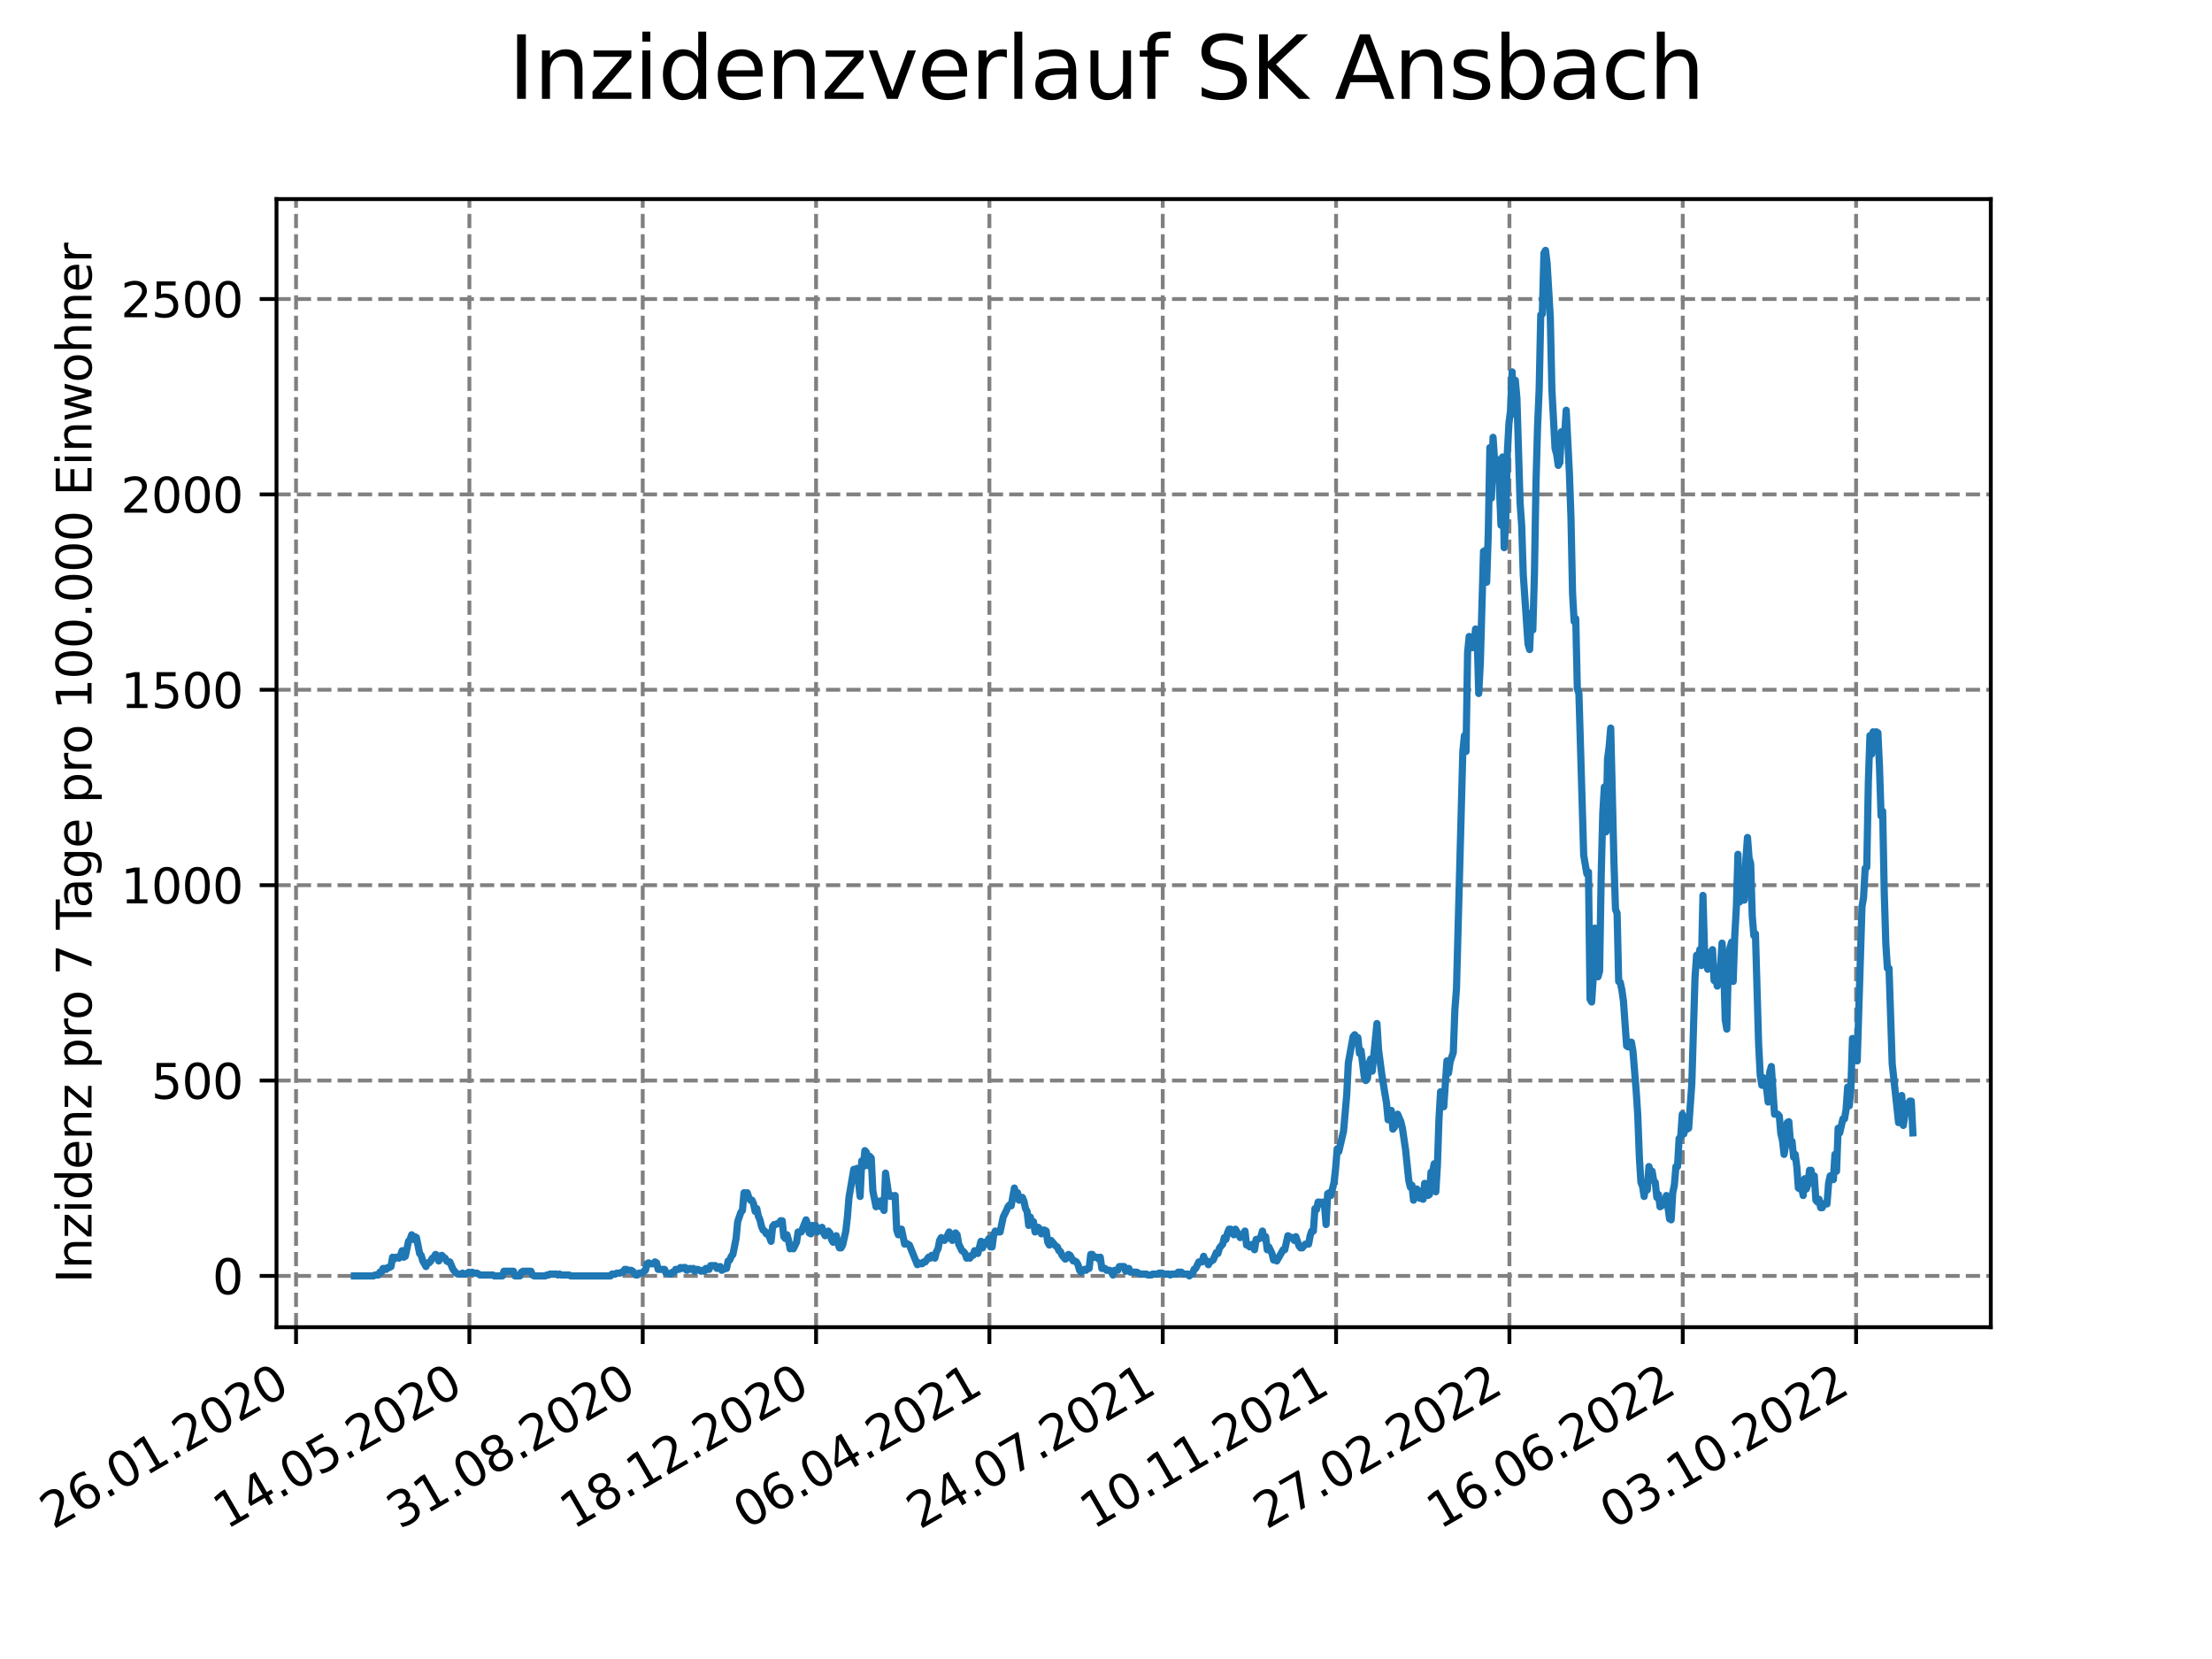 <?xml version="1.0" encoding="utf-8" standalone="no"?>
<!DOCTYPE svg PUBLIC "-//W3C//DTD SVG 1.1//EN"
  "http://www.w3.org/Graphics/SVG/1.1/DTD/svg11.dtd">
<svg xmlns:xlink="http://www.w3.org/1999/xlink" width="460.8pt" height="345.6pt" viewBox="0 0 460.8 345.6" xmlns="http://www.w3.org/2000/svg" version="1.1">
 <defs>
  <style type="text/css">*{stroke-linejoin: round; stroke-linecap: butt}</style>
 </defs>
 <g id="figure_1">
  <g id="patch_1">
   <path d="M 0 345.6 
L 460.8 345.6 
L 460.8 0 
L 0 0 
z
" style="fill: #ffffff"/>
  </g>
  <g id="axes_1">
   <g id="patch_2">
    <path d="M 57.6 276.48 
L 414.72 276.48 
L 414.72 41.472 
L 57.6 41.472 
z
" style="fill: #ffffff"/>
   </g>
   <g id="matplotlib.axis_1">
    <g id="xtick_1">
     <g id="line2d_1">
      <path d="M 61.672 276.48 
L 61.672 41.472 
" clip-path="url(#paa95efdc71)" style="fill: none; stroke-dasharray: 2.96,1.28; stroke-dashoffset: 0; stroke: #808080; stroke-width: 0.8"/>
     </g>
     <g id="line2d_2">
      <defs>
       <path id="mfeef81dd34" d="M 0 0 
L 0 3.5 
" style="stroke: #000000; stroke-width: 0.8"/>
      </defs>
      <g>
       <use xlink:href="#mfeef81dd34" x="61.672" y="276.48" style="stroke: #000000; stroke-width: 0.8"/>
      </g>
     </g>
     <g id="text_1">
      <!-- 26.01.2020 -->
      <g transform="translate(11.047 318.689) rotate(-30) scale(0.1 -0.1)">
       <defs>
        <path id="DejaVuSans-32" d="M 1228 531 
L 3431 531 
L 3431 0 
L 469 0 
L 469 531 
Q 828 903 1448 1529 
Q 2069 2156 2228 2338 
Q 2531 2678 2651 2914 
Q 2772 3150 2772 3378 
Q 2772 3750 2511 3984 
Q 2250 4219 1831 4219 
Q 1534 4219 1204 4116 
Q 875 4013 500 3803 
L 500 4441 
Q 881 4594 1212 4672 
Q 1544 4750 1819 4750 
Q 2544 4750 2975 4387 
Q 3406 4025 3406 3419 
Q 3406 3131 3298 2873 
Q 3191 2616 2906 2266 
Q 2828 2175 2409 1742 
Q 1991 1309 1228 531 
z
" transform="scale(0.016)"/>
        <path id="DejaVuSans-36" d="M 2113 2584 
Q 1688 2584 1439 2293 
Q 1191 2003 1191 1497 
Q 1191 994 1439 701 
Q 1688 409 2113 409 
Q 2538 409 2786 701 
Q 3034 994 3034 1497 
Q 3034 2003 2786 2293 
Q 2538 2584 2113 2584 
z
M 3366 4563 
L 3366 3988 
Q 3128 4100 2886 4159 
Q 2644 4219 2406 4219 
Q 1781 4219 1451 3797 
Q 1122 3375 1075 2522 
Q 1259 2794 1537 2939 
Q 1816 3084 2150 3084 
Q 2853 3084 3261 2657 
Q 3669 2231 3669 1497 
Q 3669 778 3244 343 
Q 2819 -91 2113 -91 
Q 1303 -91 875 529 
Q 447 1150 447 2328 
Q 447 3434 972 4092 
Q 1497 4750 2381 4750 
Q 2619 4750 2861 4703 
Q 3103 4656 3366 4563 
z
" transform="scale(0.016)"/>
        <path id="DejaVuSans-2e" d="M 684 794 
L 1344 794 
L 1344 0 
L 684 0 
L 684 794 
z
" transform="scale(0.016)"/>
        <path id="DejaVuSans-30" d="M 2034 4250 
Q 1547 4250 1301 3770 
Q 1056 3291 1056 2328 
Q 1056 1369 1301 889 
Q 1547 409 2034 409 
Q 2525 409 2770 889 
Q 3016 1369 3016 2328 
Q 3016 3291 2770 3770 
Q 2525 4250 2034 4250 
z
M 2034 4750 
Q 2819 4750 3233 4129 
Q 3647 3509 3647 2328 
Q 3647 1150 3233 529 
Q 2819 -91 2034 -91 
Q 1250 -91 836 529 
Q 422 1150 422 2328 
Q 422 3509 836 4129 
Q 1250 4750 2034 4750 
z
" transform="scale(0.016)"/>
        <path id="DejaVuSans-31" d="M 794 531 
L 1825 531 
L 1825 4091 
L 703 3866 
L 703 4441 
L 1819 4666 
L 2450 4666 
L 2450 531 
L 3481 531 
L 3481 0 
L 794 0 
L 794 531 
z
" transform="scale(0.016)"/>
       </defs>
       <use xlink:href="#DejaVuSans-32"/>
       <use xlink:href="#DejaVuSans-36" x="63.623"/>
       <use xlink:href="#DejaVuSans-2e" x="127.246"/>
       <use xlink:href="#DejaVuSans-30" x="159.033"/>
       <use xlink:href="#DejaVuSans-31" x="222.656"/>
       <use xlink:href="#DejaVuSans-2e" x="286.279"/>
       <use xlink:href="#DejaVuSans-32" x="318.066"/>
       <use xlink:href="#DejaVuSans-30" x="381.689"/>
       <use xlink:href="#DejaVuSans-32" x="445.312"/>
       <use xlink:href="#DejaVuSans-30" x="508.936"/>
      </g>
     </g>
    </g>
    <g id="xtick_2">
     <g id="line2d_3">
      <path d="M 97.782 276.48 
L 97.782 41.472 
" clip-path="url(#paa95efdc71)" style="fill: none; stroke-dasharray: 2.96,1.28; stroke-dashoffset: 0; stroke: #808080; stroke-width: 0.8"/>
     </g>
     <g id="line2d_4">
      <g>
       <use xlink:href="#mfeef81dd34" x="97.782" y="276.48" style="stroke: #000000; stroke-width: 0.8"/>
      </g>
     </g>
     <g id="text_2">
      <!-- 14.05.2020 -->
      <g transform="translate(47.156 318.689) rotate(-30) scale(0.1 -0.1)">
       <defs>
        <path id="DejaVuSans-34" d="M 2419 4116 
L 825 1625 
L 2419 1625 
L 2419 4116 
z
M 2253 4666 
L 3047 4666 
L 3047 1625 
L 3713 1625 
L 3713 1100 
L 3047 1100 
L 3047 0 
L 2419 0 
L 2419 1100 
L 313 1100 
L 313 1709 
L 2253 4666 
z
" transform="scale(0.016)"/>
        <path id="DejaVuSans-35" d="M 691 4666 
L 3169 4666 
L 3169 4134 
L 1269 4134 
L 1269 2991 
Q 1406 3038 1543 3061 
Q 1681 3084 1819 3084 
Q 2600 3084 3056 2656 
Q 3513 2228 3513 1497 
Q 3513 744 3044 326 
Q 2575 -91 1722 -91 
Q 1428 -91 1123 -41 
Q 819 9 494 109 
L 494 744 
Q 775 591 1075 516 
Q 1375 441 1709 441 
Q 2250 441 2565 725 
Q 2881 1009 2881 1497 
Q 2881 1984 2565 2268 
Q 2250 2553 1709 2553 
Q 1456 2553 1204 2497 
Q 953 2441 691 2322 
L 691 4666 
z
" transform="scale(0.016)"/>
       </defs>
       <use xlink:href="#DejaVuSans-31"/>
       <use xlink:href="#DejaVuSans-34" x="63.623"/>
       <use xlink:href="#DejaVuSans-2e" x="127.246"/>
       <use xlink:href="#DejaVuSans-30" x="159.033"/>
       <use xlink:href="#DejaVuSans-35" x="222.656"/>
       <use xlink:href="#DejaVuSans-2e" x="286.279"/>
       <use xlink:href="#DejaVuSans-32" x="318.066"/>
       <use xlink:href="#DejaVuSans-30" x="381.689"/>
       <use xlink:href="#DejaVuSans-32" x="445.312"/>
       <use xlink:href="#DejaVuSans-30" x="508.936"/>
      </g>
     </g>
    </g>
    <g id="xtick_3">
     <g id="line2d_5">
      <path d="M 133.891 276.48 
L 133.891 41.472 
" clip-path="url(#paa95efdc71)" style="fill: none; stroke-dasharray: 2.96,1.28; stroke-dashoffset: 0; stroke: #808080; stroke-width: 0.8"/>
     </g>
     <g id="line2d_6">
      <g>
       <use xlink:href="#mfeef81dd34" x="133.891" y="276.48" style="stroke: #000000; stroke-width: 0.8"/>
      </g>
     </g>
     <g id="text_3">
      <!-- 31.08.2020 -->
      <g transform="translate(83.266 318.689) rotate(-30) scale(0.1 -0.1)">
       <defs>
        <path id="DejaVuSans-33" d="M 2597 2516 
Q 3050 2419 3304 2112 
Q 3559 1806 3559 1356 
Q 3559 666 3084 287 
Q 2609 -91 1734 -91 
Q 1441 -91 1130 -33 
Q 819 25 488 141 
L 488 750 
Q 750 597 1062 519 
Q 1375 441 1716 441 
Q 2309 441 2620 675 
Q 2931 909 2931 1356 
Q 2931 1769 2642 2001 
Q 2353 2234 1838 2234 
L 1294 2234 
L 1294 2753 
L 1863 2753 
Q 2328 2753 2575 2939 
Q 2822 3125 2822 3475 
Q 2822 3834 2567 4026 
Q 2313 4219 1838 4219 
Q 1578 4219 1281 4162 
Q 984 4106 628 3988 
L 628 4550 
Q 988 4650 1302 4700 
Q 1616 4750 1894 4750 
Q 2613 4750 3031 4423 
Q 3450 4097 3450 3541 
Q 3450 3153 3228 2886 
Q 3006 2619 2597 2516 
z
" transform="scale(0.016)"/>
        <path id="DejaVuSans-38" d="M 2034 2216 
Q 1584 2216 1326 1975 
Q 1069 1734 1069 1313 
Q 1069 891 1326 650 
Q 1584 409 2034 409 
Q 2484 409 2743 651 
Q 3003 894 3003 1313 
Q 3003 1734 2745 1975 
Q 2488 2216 2034 2216 
z
M 1403 2484 
Q 997 2584 770 2862 
Q 544 3141 544 3541 
Q 544 4100 942 4425 
Q 1341 4750 2034 4750 
Q 2731 4750 3128 4425 
Q 3525 4100 3525 3541 
Q 3525 3141 3298 2862 
Q 3072 2584 2669 2484 
Q 3125 2378 3379 2068 
Q 3634 1759 3634 1313 
Q 3634 634 3220 271 
Q 2806 -91 2034 -91 
Q 1263 -91 848 271 
Q 434 634 434 1313 
Q 434 1759 690 2068 
Q 947 2378 1403 2484 
z
M 1172 3481 
Q 1172 3119 1398 2916 
Q 1625 2713 2034 2713 
Q 2441 2713 2670 2916 
Q 2900 3119 2900 3481 
Q 2900 3844 2670 4047 
Q 2441 4250 2034 4250 
Q 1625 4250 1398 4047 
Q 1172 3844 1172 3481 
z
" transform="scale(0.016)"/>
       </defs>
       <use xlink:href="#DejaVuSans-33"/>
       <use xlink:href="#DejaVuSans-31" x="63.623"/>
       <use xlink:href="#DejaVuSans-2e" x="127.246"/>
       <use xlink:href="#DejaVuSans-30" x="159.033"/>
       <use xlink:href="#DejaVuSans-38" x="222.656"/>
       <use xlink:href="#DejaVuSans-2e" x="286.279"/>
       <use xlink:href="#DejaVuSans-32" x="318.066"/>
       <use xlink:href="#DejaVuSans-30" x="381.689"/>
       <use xlink:href="#DejaVuSans-32" x="445.312"/>
       <use xlink:href="#DejaVuSans-30" x="508.936"/>
      </g>
     </g>
    </g>
    <g id="xtick_4">
     <g id="line2d_7">
      <path d="M 170.001 276.48 
L 170.001 41.472 
" clip-path="url(#paa95efdc71)" style="fill: none; stroke-dasharray: 2.96,1.28; stroke-dashoffset: 0; stroke: #808080; stroke-width: 0.8"/>
     </g>
     <g id="line2d_8">
      <g>
       <use xlink:href="#mfeef81dd34" x="170.001" y="276.48" style="stroke: #000000; stroke-width: 0.8"/>
      </g>
     </g>
     <g id="text_4">
      <!-- 18.12.2020 -->
      <g transform="translate(119.375 318.689) rotate(-30) scale(0.1 -0.1)">
       <use xlink:href="#DejaVuSans-31"/>
       <use xlink:href="#DejaVuSans-38" x="63.623"/>
       <use xlink:href="#DejaVuSans-2e" x="127.246"/>
       <use xlink:href="#DejaVuSans-31" x="159.033"/>
       <use xlink:href="#DejaVuSans-32" x="222.656"/>
       <use xlink:href="#DejaVuSans-2e" x="286.279"/>
       <use xlink:href="#DejaVuSans-32" x="318.066"/>
       <use xlink:href="#DejaVuSans-30" x="381.689"/>
       <use xlink:href="#DejaVuSans-32" x="445.312"/>
       <use xlink:href="#DejaVuSans-30" x="508.936"/>
      </g>
     </g>
    </g>
    <g id="xtick_5">
     <g id="line2d_9">
      <path d="M 206.11 276.48 
L 206.11 41.472 
" clip-path="url(#paa95efdc71)" style="fill: none; stroke-dasharray: 2.96,1.28; stroke-dashoffset: 0; stroke: #808080; stroke-width: 0.8"/>
     </g>
     <g id="line2d_10">
      <g>
       <use xlink:href="#mfeef81dd34" x="206.11" y="276.48" style="stroke: #000000; stroke-width: 0.8"/>
      </g>
     </g>
     <g id="text_5">
      <!-- 06.04.2021 -->
      <g transform="translate(155.485 318.689) rotate(-30) scale(0.1 -0.1)">
       <use xlink:href="#DejaVuSans-30"/>
       <use xlink:href="#DejaVuSans-36" x="63.623"/>
       <use xlink:href="#DejaVuSans-2e" x="127.246"/>
       <use xlink:href="#DejaVuSans-30" x="159.033"/>
       <use xlink:href="#DejaVuSans-34" x="222.656"/>
       <use xlink:href="#DejaVuSans-2e" x="286.279"/>
       <use xlink:href="#DejaVuSans-32" x="318.066"/>
       <use xlink:href="#DejaVuSans-30" x="381.689"/>
       <use xlink:href="#DejaVuSans-32" x="445.312"/>
       <use xlink:href="#DejaVuSans-31" x="508.936"/>
      </g>
     </g>
    </g>
    <g id="xtick_6">
     <g id="line2d_11">
      <path d="M 242.22 276.48 
L 242.22 41.472 
" clip-path="url(#paa95efdc71)" style="fill: none; stroke-dasharray: 2.96,1.28; stroke-dashoffset: 0; stroke: #808080; stroke-width: 0.8"/>
     </g>
     <g id="line2d_12">
      <g>
       <use xlink:href="#mfeef81dd34" x="242.22" y="276.48" style="stroke: #000000; stroke-width: 0.8"/>
      </g>
     </g>
     <g id="text_6">
      <!-- 24.07.2021 -->
      <g transform="translate(191.594 318.689) rotate(-30) scale(0.1 -0.1)">
       <defs>
        <path id="DejaVuSans-37" d="M 525 4666 
L 3525 4666 
L 3525 4397 
L 1831 0 
L 1172 0 
L 2766 4134 
L 525 4134 
L 525 4666 
z
" transform="scale(0.016)"/>
       </defs>
       <use xlink:href="#DejaVuSans-32"/>
       <use xlink:href="#DejaVuSans-34" x="63.623"/>
       <use xlink:href="#DejaVuSans-2e" x="127.246"/>
       <use xlink:href="#DejaVuSans-30" x="159.033"/>
       <use xlink:href="#DejaVuSans-37" x="222.656"/>
       <use xlink:href="#DejaVuSans-2e" x="286.279"/>
       <use xlink:href="#DejaVuSans-32" x="318.066"/>
       <use xlink:href="#DejaVuSans-30" x="381.689"/>
       <use xlink:href="#DejaVuSans-32" x="445.312"/>
       <use xlink:href="#DejaVuSans-31" x="508.936"/>
      </g>
     </g>
    </g>
    <g id="xtick_7">
     <g id="line2d_13">
      <path d="M 278.329 276.48 
L 278.329 41.472 
" clip-path="url(#paa95efdc71)" style="fill: none; stroke-dasharray: 2.96,1.28; stroke-dashoffset: 0; stroke: #808080; stroke-width: 0.8"/>
     </g>
     <g id="line2d_14">
      <g>
       <use xlink:href="#mfeef81dd34" x="278.329" y="276.48" style="stroke: #000000; stroke-width: 0.8"/>
      </g>
     </g>
     <g id="text_7">
      <!-- 10.11.2021 -->
      <g transform="translate(227.704 318.689) rotate(-30) scale(0.1 -0.1)">
       <use xlink:href="#DejaVuSans-31"/>
       <use xlink:href="#DejaVuSans-30" x="63.623"/>
       <use xlink:href="#DejaVuSans-2e" x="127.246"/>
       <use xlink:href="#DejaVuSans-31" x="159.033"/>
       <use xlink:href="#DejaVuSans-31" x="222.656"/>
       <use xlink:href="#DejaVuSans-2e" x="286.279"/>
       <use xlink:href="#DejaVuSans-32" x="318.066"/>
       <use xlink:href="#DejaVuSans-30" x="381.689"/>
       <use xlink:href="#DejaVuSans-32" x="445.312"/>
       <use xlink:href="#DejaVuSans-31" x="508.936"/>
      </g>
     </g>
    </g>
    <g id="xtick_8">
     <g id="line2d_15">
      <path d="M 314.439 276.48 
L 314.439 41.472 
" clip-path="url(#paa95efdc71)" style="fill: none; stroke-dasharray: 2.96,1.28; stroke-dashoffset: 0; stroke: #808080; stroke-width: 0.8"/>
     </g>
     <g id="line2d_16">
      <g>
       <use xlink:href="#mfeef81dd34" x="314.439" y="276.48" style="stroke: #000000; stroke-width: 0.8"/>
      </g>
     </g>
     <g id="text_8">
      <!-- 27.02.2022 -->
      <g transform="translate(263.814 318.689) rotate(-30) scale(0.1 -0.1)">
       <use xlink:href="#DejaVuSans-32"/>
       <use xlink:href="#DejaVuSans-37" x="63.623"/>
       <use xlink:href="#DejaVuSans-2e" x="127.246"/>
       <use xlink:href="#DejaVuSans-30" x="159.033"/>
       <use xlink:href="#DejaVuSans-32" x="222.656"/>
       <use xlink:href="#DejaVuSans-2e" x="286.279"/>
       <use xlink:href="#DejaVuSans-32" x="318.066"/>
       <use xlink:href="#DejaVuSans-30" x="381.689"/>
       <use xlink:href="#DejaVuSans-32" x="445.312"/>
       <use xlink:href="#DejaVuSans-32" x="508.936"/>
      </g>
     </g>
    </g>
    <g id="xtick_9">
     <g id="line2d_17">
      <path d="M 350.548 276.48 
L 350.548 41.472 
" clip-path="url(#paa95efdc71)" style="fill: none; stroke-dasharray: 2.96,1.28; stroke-dashoffset: 0; stroke: #808080; stroke-width: 0.8"/>
     </g>
     <g id="line2d_18">
      <g>
       <use xlink:href="#mfeef81dd34" x="350.548" y="276.48" style="stroke: #000000; stroke-width: 0.8"/>
      </g>
     </g>
     <g id="text_9">
      <!-- 16.06.2022 -->
      <g transform="translate(299.923 318.689) rotate(-30) scale(0.1 -0.1)">
       <use xlink:href="#DejaVuSans-31"/>
       <use xlink:href="#DejaVuSans-36" x="63.623"/>
       <use xlink:href="#DejaVuSans-2e" x="127.246"/>
       <use xlink:href="#DejaVuSans-30" x="159.033"/>
       <use xlink:href="#DejaVuSans-36" x="222.656"/>
       <use xlink:href="#DejaVuSans-2e" x="286.279"/>
       <use xlink:href="#DejaVuSans-32" x="318.066"/>
       <use xlink:href="#DejaVuSans-30" x="381.689"/>
       <use xlink:href="#DejaVuSans-32" x="445.312"/>
       <use xlink:href="#DejaVuSans-32" x="508.936"/>
      </g>
     </g>
    </g>
    <g id="xtick_10">
     <g id="line2d_19">
      <path d="M 386.658 276.48 
L 386.658 41.472 
" clip-path="url(#paa95efdc71)" style="fill: none; stroke-dasharray: 2.96,1.28; stroke-dashoffset: 0; stroke: #808080; stroke-width: 0.8"/>
     </g>
     <g id="line2d_20">
      <g>
       <use xlink:href="#mfeef81dd34" x="386.658" y="276.48" style="stroke: #000000; stroke-width: 0.8"/>
      </g>
     </g>
     <g id="text_10">
      <!-- 03.10.2022 -->
      <g transform="translate(336.033 318.689) rotate(-30) scale(0.1 -0.1)">
       <use xlink:href="#DejaVuSans-30"/>
       <use xlink:href="#DejaVuSans-33" x="63.623"/>
       <use xlink:href="#DejaVuSans-2e" x="127.246"/>
       <use xlink:href="#DejaVuSans-31" x="159.033"/>
       <use xlink:href="#DejaVuSans-30" x="222.656"/>
       <use xlink:href="#DejaVuSans-2e" x="286.279"/>
       <use xlink:href="#DejaVuSans-32" x="318.066"/>
       <use xlink:href="#DejaVuSans-30" x="381.689"/>
       <use xlink:href="#DejaVuSans-32" x="445.312"/>
       <use xlink:href="#DejaVuSans-32" x="508.936"/>
      </g>
     </g>
    </g>
   </g>
   <g id="matplotlib.axis_2">
    <g id="ytick_1">
     <g id="line2d_21">
      <path d="M 57.6 265.798 
L 414.72 265.798 
" clip-path="url(#paa95efdc71)" style="fill: none; stroke-dasharray: 2.96,1.28; stroke-dashoffset: 0; stroke: #808080; stroke-width: 0.8"/>
     </g>
     <g id="line2d_22">
      <defs>
       <path id="mce1e5df1c2" d="M 0 0 
L -3.5 0 
" style="stroke: #000000; stroke-width: 0.8"/>
      </defs>
      <g>
       <use xlink:href="#mce1e5df1c2" x="57.6" y="265.798" style="stroke: #000000; stroke-width: 0.8"/>
      </g>
     </g>
     <g id="text_11">
      <!-- 0 -->
      <g transform="translate(44.237 269.597) scale(0.1 -0.1)">
       <use xlink:href="#DejaVuSans-30"/>
      </g>
     </g>
    </g>
    <g id="ytick_2">
     <g id="line2d_23">
      <path d="M 57.6 225.096 
L 414.72 225.096 
" clip-path="url(#paa95efdc71)" style="fill: none; stroke-dasharray: 2.96,1.28; stroke-dashoffset: 0; stroke: #808080; stroke-width: 0.8"/>
     </g>
     <g id="line2d_24">
      <g>
       <use xlink:href="#mce1e5df1c2" x="57.6" y="225.096" style="stroke: #000000; stroke-width: 0.8"/>
      </g>
     </g>
     <g id="text_12">
      <!-- 500 -->
      <g transform="translate(31.512 228.896) scale(0.1 -0.1)">
       <use xlink:href="#DejaVuSans-35"/>
       <use xlink:href="#DejaVuSans-30" x="63.623"/>
       <use xlink:href="#DejaVuSans-30" x="127.246"/>
      </g>
     </g>
    </g>
    <g id="ytick_3">
     <g id="line2d_25">
      <path d="M 57.6 184.395 
L 414.72 184.395 
" clip-path="url(#paa95efdc71)" style="fill: none; stroke-dasharray: 2.96,1.28; stroke-dashoffset: 0; stroke: #808080; stroke-width: 0.8"/>
     </g>
     <g id="line2d_26">
      <g>
       <use xlink:href="#mce1e5df1c2" x="57.6" y="184.395" style="stroke: #000000; stroke-width: 0.8"/>
      </g>
     </g>
     <g id="text_13">
      <!-- 1000 -->
      <g transform="translate(25.15 188.194) scale(0.1 -0.1)">
       <use xlink:href="#DejaVuSans-31"/>
       <use xlink:href="#DejaVuSans-30" x="63.623"/>
       <use xlink:href="#DejaVuSans-30" x="127.246"/>
       <use xlink:href="#DejaVuSans-30" x="190.869"/>
      </g>
     </g>
    </g>
    <g id="ytick_4">
     <g id="line2d_27">
      <path d="M 57.6 143.694 
L 414.72 143.694 
" clip-path="url(#paa95efdc71)" style="fill: none; stroke-dasharray: 2.96,1.28; stroke-dashoffset: 0; stroke: #808080; stroke-width: 0.8"/>
     </g>
     <g id="line2d_28">
      <g>
       <use xlink:href="#mce1e5df1c2" x="57.6" y="143.694" style="stroke: #000000; stroke-width: 0.8"/>
      </g>
     </g>
     <g id="text_14">
      <!-- 1500 -->
      <g transform="translate(25.15 147.493) scale(0.1 -0.1)">
       <use xlink:href="#DejaVuSans-31"/>
       <use xlink:href="#DejaVuSans-35" x="63.623"/>
       <use xlink:href="#DejaVuSans-30" x="127.246"/>
       <use xlink:href="#DejaVuSans-30" x="190.869"/>
      </g>
     </g>
    </g>
    <g id="ytick_5">
     <g id="line2d_29">
      <path d="M 57.6 102.992 
L 414.72 102.992 
" clip-path="url(#paa95efdc71)" style="fill: none; stroke-dasharray: 2.96,1.28; stroke-dashoffset: 0; stroke: #808080; stroke-width: 0.8"/>
     </g>
     <g id="line2d_30">
      <g>
       <use xlink:href="#mce1e5df1c2" x="57.6" y="102.992" style="stroke: #000000; stroke-width: 0.8"/>
      </g>
     </g>
     <g id="text_15">
      <!-- 2000 -->
      <g transform="translate(25.15 106.792) scale(0.1 -0.1)">
       <use xlink:href="#DejaVuSans-32"/>
       <use xlink:href="#DejaVuSans-30" x="63.623"/>
       <use xlink:href="#DejaVuSans-30" x="127.246"/>
       <use xlink:href="#DejaVuSans-30" x="190.869"/>
      </g>
     </g>
    </g>
    <g id="ytick_6">
     <g id="line2d_31">
      <path d="M 57.6 62.291 
L 414.72 62.291 
" clip-path="url(#paa95efdc71)" style="fill: none; stroke-dasharray: 2.96,1.28; stroke-dashoffset: 0; stroke: #808080; stroke-width: 0.8"/>
     </g>
     <g id="line2d_32">
      <g>
       <use xlink:href="#mce1e5df1c2" x="57.6" y="62.291" style="stroke: #000000; stroke-width: 0.8"/>
      </g>
     </g>
     <g id="text_16">
      <!-- 2500 -->
      <g transform="translate(25.15 66.09) scale(0.1 -0.1)">
       <use xlink:href="#DejaVuSans-32"/>
       <use xlink:href="#DejaVuSans-35" x="63.623"/>
       <use xlink:href="#DejaVuSans-30" x="127.246"/>
       <use xlink:href="#DejaVuSans-30" x="190.869"/>
      </g>
     </g>
    </g>
    <g id="text_17">
     <!-- Inzidenz pro 7 Tage pro 100.000 Einwohner -->
     <g transform="translate(19.07 267.301) rotate(-90) scale(0.1 -0.1)">
      <defs>
       <path id="DejaVuSans-49" d="M 628 4666 
L 1259 4666 
L 1259 0 
L 628 0 
L 628 4666 
z
" transform="scale(0.016)"/>
       <path id="DejaVuSans-6e" d="M 3513 2113 
L 3513 0 
L 2938 0 
L 2938 2094 
Q 2938 2591 2744 2837 
Q 2550 3084 2163 3084 
Q 1697 3084 1428 2787 
Q 1159 2491 1159 1978 
L 1159 0 
L 581 0 
L 581 3500 
L 1159 3500 
L 1159 2956 
Q 1366 3272 1645 3428 
Q 1925 3584 2291 3584 
Q 2894 3584 3203 3211 
Q 3513 2838 3513 2113 
z
" transform="scale(0.016)"/>
       <path id="DejaVuSans-7a" d="M 353 3500 
L 3084 3500 
L 3084 2975 
L 922 459 
L 3084 459 
L 3084 0 
L 275 0 
L 275 525 
L 2438 3041 
L 353 3041 
L 353 3500 
z
" transform="scale(0.016)"/>
       <path id="DejaVuSans-69" d="M 603 3500 
L 1178 3500 
L 1178 0 
L 603 0 
L 603 3500 
z
M 603 4863 
L 1178 4863 
L 1178 4134 
L 603 4134 
L 603 4863 
z
" transform="scale(0.016)"/>
       <path id="DejaVuSans-64" d="M 2906 2969 
L 2906 4863 
L 3481 4863 
L 3481 0 
L 2906 0 
L 2906 525 
Q 2725 213 2448 61 
Q 2172 -91 1784 -91 
Q 1150 -91 751 415 
Q 353 922 353 1747 
Q 353 2572 751 3078 
Q 1150 3584 1784 3584 
Q 2172 3584 2448 3432 
Q 2725 3281 2906 2969 
z
M 947 1747 
Q 947 1113 1208 752 
Q 1469 391 1925 391 
Q 2381 391 2643 752 
Q 2906 1113 2906 1747 
Q 2906 2381 2643 2742 
Q 2381 3103 1925 3103 
Q 1469 3103 1208 2742 
Q 947 2381 947 1747 
z
" transform="scale(0.016)"/>
       <path id="DejaVuSans-65" d="M 3597 1894 
L 3597 1613 
L 953 1613 
Q 991 1019 1311 708 
Q 1631 397 2203 397 
Q 2534 397 2845 478 
Q 3156 559 3463 722 
L 3463 178 
Q 3153 47 2828 -22 
Q 2503 -91 2169 -91 
Q 1331 -91 842 396 
Q 353 884 353 1716 
Q 353 2575 817 3079 
Q 1281 3584 2069 3584 
Q 2775 3584 3186 3129 
Q 3597 2675 3597 1894 
z
M 3022 2063 
Q 3016 2534 2758 2815 
Q 2500 3097 2075 3097 
Q 1594 3097 1305 2825 
Q 1016 2553 972 2059 
L 3022 2063 
z
" transform="scale(0.016)"/>
       <path id="DejaVuSans-20" transform="scale(0.016)"/>
       <path id="DejaVuSans-70" d="M 1159 525 
L 1159 -1331 
L 581 -1331 
L 581 3500 
L 1159 3500 
L 1159 2969 
Q 1341 3281 1617 3432 
Q 1894 3584 2278 3584 
Q 2916 3584 3314 3078 
Q 3713 2572 3713 1747 
Q 3713 922 3314 415 
Q 2916 -91 2278 -91 
Q 1894 -91 1617 61 
Q 1341 213 1159 525 
z
M 3116 1747 
Q 3116 2381 2855 2742 
Q 2594 3103 2138 3103 
Q 1681 3103 1420 2742 
Q 1159 2381 1159 1747 
Q 1159 1113 1420 752 
Q 1681 391 2138 391 
Q 2594 391 2855 752 
Q 3116 1113 3116 1747 
z
" transform="scale(0.016)"/>
       <path id="DejaVuSans-72" d="M 2631 2963 
Q 2534 3019 2420 3045 
Q 2306 3072 2169 3072 
Q 1681 3072 1420 2755 
Q 1159 2438 1159 1844 
L 1159 0 
L 581 0 
L 581 3500 
L 1159 3500 
L 1159 2956 
Q 1341 3275 1631 3429 
Q 1922 3584 2338 3584 
Q 2397 3584 2469 3576 
Q 2541 3569 2628 3553 
L 2631 2963 
z
" transform="scale(0.016)"/>
       <path id="DejaVuSans-6f" d="M 1959 3097 
Q 1497 3097 1228 2736 
Q 959 2375 959 1747 
Q 959 1119 1226 758 
Q 1494 397 1959 397 
Q 2419 397 2687 759 
Q 2956 1122 2956 1747 
Q 2956 2369 2687 2733 
Q 2419 3097 1959 3097 
z
M 1959 3584 
Q 2709 3584 3137 3096 
Q 3566 2609 3566 1747 
Q 3566 888 3137 398 
Q 2709 -91 1959 -91 
Q 1206 -91 779 398 
Q 353 888 353 1747 
Q 353 2609 779 3096 
Q 1206 3584 1959 3584 
z
" transform="scale(0.016)"/>
       <path id="DejaVuSans-54" d="M -19 4666 
L 3928 4666 
L 3928 4134 
L 2272 4134 
L 2272 0 
L 1638 0 
L 1638 4134 
L -19 4134 
L -19 4666 
z
" transform="scale(0.016)"/>
       <path id="DejaVuSans-61" d="M 2194 1759 
Q 1497 1759 1228 1600 
Q 959 1441 959 1056 
Q 959 750 1161 570 
Q 1363 391 1709 391 
Q 2188 391 2477 730 
Q 2766 1069 2766 1631 
L 2766 1759 
L 2194 1759 
z
M 3341 1997 
L 3341 0 
L 2766 0 
L 2766 531 
Q 2569 213 2275 61 
Q 1981 -91 1556 -91 
Q 1019 -91 701 211 
Q 384 513 384 1019 
Q 384 1609 779 1909 
Q 1175 2209 1959 2209 
L 2766 2209 
L 2766 2266 
Q 2766 2663 2505 2880 
Q 2244 3097 1772 3097 
Q 1472 3097 1187 3025 
Q 903 2953 641 2809 
L 641 3341 
Q 956 3463 1253 3523 
Q 1550 3584 1831 3584 
Q 2591 3584 2966 3190 
Q 3341 2797 3341 1997 
z
" transform="scale(0.016)"/>
       <path id="DejaVuSans-67" d="M 2906 1791 
Q 2906 2416 2648 2759 
Q 2391 3103 1925 3103 
Q 1463 3103 1205 2759 
Q 947 2416 947 1791 
Q 947 1169 1205 825 
Q 1463 481 1925 481 
Q 2391 481 2648 825 
Q 2906 1169 2906 1791 
z
M 3481 434 
Q 3481 -459 3084 -895 
Q 2688 -1331 1869 -1331 
Q 1566 -1331 1297 -1286 
Q 1028 -1241 775 -1147 
L 775 -588 
Q 1028 -725 1275 -790 
Q 1522 -856 1778 -856 
Q 2344 -856 2625 -561 
Q 2906 -266 2906 331 
L 2906 616 
Q 2728 306 2450 153 
Q 2172 0 1784 0 
Q 1141 0 747 490 
Q 353 981 353 1791 
Q 353 2603 747 3093 
Q 1141 3584 1784 3584 
Q 2172 3584 2450 3431 
Q 2728 3278 2906 2969 
L 2906 3500 
L 3481 3500 
L 3481 434 
z
" transform="scale(0.016)"/>
       <path id="DejaVuSans-45" d="M 628 4666 
L 3578 4666 
L 3578 4134 
L 1259 4134 
L 1259 2753 
L 3481 2753 
L 3481 2222 
L 1259 2222 
L 1259 531 
L 3634 531 
L 3634 0 
L 628 0 
L 628 4666 
z
" transform="scale(0.016)"/>
       <path id="DejaVuSans-77" d="M 269 3500 
L 844 3500 
L 1563 769 
L 2278 3500 
L 2956 3500 
L 3675 769 
L 4391 3500 
L 4966 3500 
L 4050 0 
L 3372 0 
L 2619 2869 
L 1863 0 
L 1184 0 
L 269 3500 
z
" transform="scale(0.016)"/>
       <path id="DejaVuSans-68" d="M 3513 2113 
L 3513 0 
L 2938 0 
L 2938 2094 
Q 2938 2591 2744 2837 
Q 2550 3084 2163 3084 
Q 1697 3084 1428 2787 
Q 1159 2491 1159 1978 
L 1159 0 
L 581 0 
L 581 4863 
L 1159 4863 
L 1159 2956 
Q 1366 3272 1645 3428 
Q 1925 3584 2291 3584 
Q 2894 3584 3203 3211 
Q 3513 2838 3513 2113 
z
" transform="scale(0.016)"/>
      </defs>
      <use xlink:href="#DejaVuSans-49"/>
      <use xlink:href="#DejaVuSans-6e" x="29.492"/>
      <use xlink:href="#DejaVuSans-7a" x="92.871"/>
      <use xlink:href="#DejaVuSans-69" x="145.361"/>
      <use xlink:href="#DejaVuSans-64" x="173.145"/>
      <use xlink:href="#DejaVuSans-65" x="236.621"/>
      <use xlink:href="#DejaVuSans-6e" x="298.145"/>
      <use xlink:href="#DejaVuSans-7a" x="361.523"/>
      <use xlink:href="#DejaVuSans-20" x="414.014"/>
      <use xlink:href="#DejaVuSans-70" x="445.801"/>
      <use xlink:href="#DejaVuSans-72" x="509.277"/>
      <use xlink:href="#DejaVuSans-6f" x="548.141"/>
      <use xlink:href="#DejaVuSans-20" x="609.322"/>
      <use xlink:href="#DejaVuSans-37" x="641.109"/>
      <use xlink:href="#DejaVuSans-20" x="704.732"/>
      <use xlink:href="#DejaVuSans-54" x="736.52"/>
      <use xlink:href="#DejaVuSans-61" x="781.104"/>
      <use xlink:href="#DejaVuSans-67" x="842.383"/>
      <use xlink:href="#DejaVuSans-65" x="905.859"/>
      <use xlink:href="#DejaVuSans-20" x="967.383"/>
      <use xlink:href="#DejaVuSans-70" x="999.17"/>
      <use xlink:href="#DejaVuSans-72" x="1062.646"/>
      <use xlink:href="#DejaVuSans-6f" x="1101.51"/>
      <use xlink:href="#DejaVuSans-20" x="1162.691"/>
      <use xlink:href="#DejaVuSans-31" x="1194.479"/>
      <use xlink:href="#DejaVuSans-30" x="1258.102"/>
      <use xlink:href="#DejaVuSans-30" x="1321.725"/>
      <use xlink:href="#DejaVuSans-2e" x="1385.348"/>
      <use xlink:href="#DejaVuSans-30" x="1417.135"/>
      <use xlink:href="#DejaVuSans-30" x="1480.758"/>
      <use xlink:href="#DejaVuSans-30" x="1544.381"/>
      <use xlink:href="#DejaVuSans-20" x="1608.004"/>
      <use xlink:href="#DejaVuSans-45" x="1639.791"/>
      <use xlink:href="#DejaVuSans-69" x="1702.975"/>
      <use xlink:href="#DejaVuSans-6e" x="1730.758"/>
      <use xlink:href="#DejaVuSans-77" x="1794.137"/>
      <use xlink:href="#DejaVuSans-6f" x="1875.924"/>
      <use xlink:href="#DejaVuSans-68" x="1937.105"/>
      <use xlink:href="#DejaVuSans-6e" x="2000.484"/>
      <use xlink:href="#DejaVuSans-65" x="2063.863"/>
      <use xlink:href="#DejaVuSans-72" x="2125.387"/>
     </g>
    </g>
   </g>
   <g id="line2d_33">
    <path d="M 73.833 265.798 
L 77.808 265.798 
L 78.139 265.603 
L 78.802 265.603 
L 79.133 265.019 
L 79.464 265.019 
L 79.796 264.24 
L 80.127 264.24 
L 80.458 264.435 
L 80.79 264.045 
L 81.121 264.045 
L 81.452 263.85 
L 81.783 261.903 
L 82.115 262.292 
L 82.446 261.903 
L 82.777 261.903 
L 83.109 262.098 
L 83.44 261.513 
L 83.771 260.539 
L 84.102 261.903 
L 84.434 261.708 
L 85.096 258.592 
L 85.428 258.202 
L 85.759 257.229 
L 86.09 258.202 
L 86.421 257.618 
L 86.753 257.813 
L 87.415 261.124 
L 87.746 261.513 
L 88.078 262.682 
L 88.74 263.85 
L 89.072 263.071 
L 89.403 263.071 
L 89.734 262.682 
L 90.065 262.098 
L 90.397 261.903 
L 90.728 261.319 
L 91.059 261.513 
L 91.391 262.682 
L 92.053 261.513 
L 92.384 261.903 
L 92.716 262.098 
L 93.047 262.682 
L 93.378 262.877 
L 93.71 262.877 
L 94.372 264.435 
L 95.035 265.214 
L 95.366 265.408 
L 96.028 265.408 
L 96.36 265.214 
L 96.691 265.408 
L 97.022 265.408 
L 97.685 265.019 
L 98.016 265.214 
L 98.347 265.019 
L 98.679 265.214 
L 99.341 265.214 
L 100.004 265.603 
L 102.654 265.603 
L 102.985 265.798 
L 104.642 265.798 
L 104.973 264.824 
L 106.961 264.824 
L 107.292 265.798 
L 108.286 265.798 
L 108.617 265.019 
L 108.948 264.824 
L 110.605 264.824 
L 110.936 265.603 
L 111.267 265.798 
L 113.586 265.798 
L 113.918 265.603 
L 114.249 265.603 
L 114.58 265.408 
L 115.905 265.408 
L 116.237 265.603 
L 116.568 265.408 
L 116.899 265.603 
L 118.556 265.603 
L 118.887 265.798 
L 127.169 265.798 
L 127.5 265.408 
L 128.163 265.408 
L 128.494 265.214 
L 129.157 265.214 
L 129.488 265.019 
L 129.819 265.019 
L 130.15 264.435 
L 130.482 264.435 
L 130.813 264.629 
L 131.475 264.629 
L 131.807 264.824 
L 132.469 265.603 
L 132.801 265.603 
L 133.132 265.214 
L 133.794 265.214 
L 134.126 264.824 
L 134.457 264.629 
L 134.788 263.266 
L 135.12 263.071 
L 135.451 263.266 
L 136.113 263.266 
L 136.445 262.877 
L 136.776 263.071 
L 137.107 264.435 
L 138.432 264.435 
L 138.764 265.214 
L 139.095 265.214 
L 139.426 265.408 
L 139.757 265.408 
L 140.089 265.019 
L 140.42 265.019 
L 140.751 264.435 
L 141.414 264.435 
L 141.745 264.045 
L 142.076 264.24 
L 142.408 264.045 
L 142.739 264.045 
L 143.07 264.629 
L 143.733 264.24 
L 144.064 264.435 
L 144.395 264.24 
L 144.727 264.824 
L 145.058 264.435 
L 145.389 264.435 
L 146.052 264.824 
L 146.383 264.629 
L 146.714 264.824 
L 147.046 264.24 
L 147.377 264.435 
L 147.708 264.435 
L 148.039 263.656 
L 149.033 263.656 
L 149.365 264.24 
L 150.027 263.85 
L 150.358 264.629 
L 151.021 264.24 
L 151.352 264.24 
L 151.684 262.682 
L 152.015 262.487 
L 152.346 261.708 
L 152.677 261.319 
L 153.34 258.008 
L 153.671 254.502 
L 154.334 252.555 
L 154.665 252.165 
L 154.996 248.465 
L 155.328 248.854 
L 155.659 248.465 
L 155.99 249.439 
L 156.321 250.023 
L 156.653 250.023 
L 156.984 250.802 
L 157.315 252.36 
L 157.647 251.776 
L 157.978 253.334 
L 158.309 254.113 
L 158.64 255.476 
L 158.972 256.255 
L 159.303 256.45 
L 159.634 257.034 
L 159.966 256.839 
L 160.628 258.592 
L 160.959 255.476 
L 161.291 255.086 
L 161.622 255.086 
L 161.953 254.892 
L 162.285 254.892 
L 162.616 254.307 
L 162.947 254.307 
L 163.278 257.618 
L 163.61 258.008 
L 163.941 257.229 
L 164.272 258.397 
L 164.603 260.15 
L 164.935 259.566 
L 165.266 260.15 
L 165.929 258.787 
L 166.26 256.644 
L 166.922 256.644 
L 167.916 254.113 
L 168.248 255.086 
L 168.579 256.839 
L 168.91 257.034 
L 169.241 255.281 
L 169.573 255.671 
L 169.904 255.281 
L 170.235 256.644 
L 170.567 256.06 
L 170.898 256.06 
L 171.229 255.671 
L 171.56 256.839 
L 171.892 257.423 
L 172.554 256.45 
L 172.885 256.839 
L 173.217 258.202 
L 173.548 258.787 
L 174.211 257.423 
L 174.542 258.981 
L 174.873 259.955 
L 175.204 259.955 
L 175.536 259.371 
L 176.198 256.45 
L 176.53 253.528 
L 176.861 249.439 
L 177.855 243.596 
L 178.186 243.791 
L 178.517 243.401 
L 179.18 249.244 
L 179.511 241.843 
L 179.842 243.012 
L 180.174 239.701 
L 180.505 240.09 
L 180.836 242.817 
L 181.167 240.869 
L 181.499 241.259 
L 181.83 248.075 
L 182.493 251.386 
L 182.824 250.607 
L 183.155 250.218 
L 183.486 251.386 
L 183.818 250.023 
L 184.149 252.165 
L 184.48 244.375 
L 185.143 249.049 
L 185.474 249.244 
L 185.805 249.049 
L 186.137 249.244 
L 186.468 249.049 
L 186.799 256.255 
L 187.131 257.229 
L 187.462 256.06 
L 187.793 256.06 
L 188.456 259.176 
L 188.787 258.981 
L 189.449 259.371 
L 191.106 263.461 
L 191.437 263.071 
L 191.768 263.266 
L 192.1 263.266 
L 192.431 262.877 
L 192.762 262.877 
L 193.425 261.903 
L 193.756 262.098 
L 194.087 261.513 
L 194.419 261.513 
L 194.75 262.098 
L 195.081 260.734 
L 195.413 260.15 
L 195.744 258.397 
L 196.075 257.813 
L 196.406 258.202 
L 196.738 258.397 
L 197.069 258.008 
L 197.732 256.644 
L 198.063 258.008 
L 198.394 258.397 
L 198.725 258.008 
L 199.057 256.839 
L 199.388 257.229 
L 199.719 259.176 
L 200.382 260.539 
L 200.713 260.734 
L 201.044 261.124 
L 201.376 262.098 
L 201.707 261.903 
L 202.038 262.098 
L 202.369 261.513 
L 202.701 261.513 
L 203.032 260.539 
L 203.363 260.734 
L 203.695 261.124 
L 204.357 258.592 
L 204.688 259.955 
L 205.02 258.787 
L 205.351 259.176 
L 206.014 258.008 
L 206.345 259.76 
L 206.676 259.76 
L 207.007 257.229 
L 207.339 256.45 
L 207.67 256.644 
L 208.332 256.644 
L 208.995 253.528 
L 209.658 252.165 
L 209.989 251.386 
L 210.32 250.997 
L 210.651 251.191 
L 211.314 247.491 
L 211.645 249.244 
L 211.977 248.465 
L 212.308 250.023 
L 212.639 249.439 
L 212.97 249.439 
L 213.302 250.218 
L 213.633 251.776 
L 213.964 252.36 
L 214.296 255.281 
L 214.627 253.528 
L 214.958 254.892 
L 215.289 254.502 
L 215.621 256.644 
L 216.283 255.671 
L 216.614 256.06 
L 216.946 257.034 
L 217.277 256.255 
L 217.608 256.255 
L 217.94 256.45 
L 218.271 258.787 
L 218.602 259.371 
L 218.933 258.397 
L 219.927 259.566 
L 220.259 259.76 
L 220.59 260.539 
L 220.921 260.734 
L 221.252 261.513 
L 221.915 262.292 
L 222.246 262.098 
L 222.578 261.319 
L 222.909 261.513 
L 223.571 262.682 
L 223.903 262.682 
L 224.234 262.877 
L 224.565 263.461 
L 224.896 264.629 
L 225.228 265.019 
L 225.559 264.629 
L 225.89 264.435 
L 226.222 264.629 
L 226.553 264.24 
L 226.884 264.24 
L 227.215 261.319 
L 227.547 261.319 
L 227.878 261.903 
L 228.541 261.903 
L 228.872 262.292 
L 229.203 261.903 
L 229.534 264.24 
L 230.197 264.24 
L 230.528 264.629 
L 231.191 264.629 
L 231.522 265.019 
L 231.853 265.603 
L 232.185 264.629 
L 232.847 264.629 
L 233.178 263.85 
L 234.172 263.85 
L 234.504 264.824 
L 234.835 264.435 
L 235.166 264.24 
L 235.497 265.019 
L 236.823 265.019 
L 237.485 265.408 
L 238.81 265.408 
L 239.142 265.603 
L 239.804 265.603 
L 240.135 265.408 
L 241.129 265.408 
L 241.46 265.214 
L 242.123 265.214 
L 242.454 265.408 
L 243.448 265.408 
L 243.779 265.603 
L 244.111 265.408 
L 245.105 265.408 
L 245.436 265.019 
L 246.098 265.019 
L 246.43 265.408 
L 247.424 265.408 
L 247.755 265.798 
L 248.086 265.408 
L 248.417 265.408 
L 248.749 264.435 
L 249.08 264.24 
L 249.742 262.877 
L 250.405 262.877 
L 250.736 261.708 
L 251.068 262.682 
L 251.399 262.682 
L 251.73 263.461 
L 252.061 262.877 
L 252.724 262.487 
L 253.387 260.929 
L 253.718 261.124 
L 254.049 259.955 
L 254.712 259.176 
L 255.043 257.813 
L 255.374 258.202 
L 255.706 256.839 
L 256.037 256.06 
L 256.368 256.06 
L 257.031 257.229 
L 257.362 256.06 
L 258.356 257.813 
L 258.687 257.229 
L 259.018 257.034 
L 259.35 256.45 
L 259.681 259.371 
L 260.012 259.176 
L 260.343 259.76 
L 260.675 259.566 
L 261.006 259.176 
L 261.337 260.345 
L 261.669 258.202 
L 262 258.202 
L 262.331 258.008 
L 262.662 257.618 
L 262.994 256.45 
L 263.325 258.008 
L 263.656 257.618 
L 263.988 260.345 
L 264.319 259.76 
L 264.981 261.124 
L 265.313 262.487 
L 265.644 262.292 
L 265.975 262.682 
L 267.3 260.345 
L 267.632 260.345 
L 268.294 257.423 
L 268.957 257.813 
L 269.288 257.813 
L 269.619 258.397 
L 269.951 257.618 
L 270.613 259.566 
L 270.944 259.955 
L 271.276 259.955 
L 271.938 259.176 
L 272.601 259.176 
L 272.932 257.423 
L 273.263 256.45 
L 273.595 256.45 
L 273.926 251.776 
L 274.257 251.97 
L 274.588 250.412 
L 274.92 250.412 
L 275.251 250.802 
L 275.582 250.412 
L 275.914 250.997 
L 276.245 255.086 
L 276.576 248.66 
L 276.907 248.465 
L 277.239 249.049 
L 277.901 246.323 
L 278.233 243.401 
L 278.564 239.311 
L 278.895 239.896 
L 279.889 235.611 
L 280.552 228.016 
L 280.883 221.394 
L 281.877 215.941 
L 282.208 215.552 
L 282.539 216.136 
L 282.871 216.136 
L 283.202 219.447 
L 283.533 218.862 
L 284.196 224.316 
L 284.527 225.095 
L 284.858 224.705 
L 285.189 221.589 
L 285.521 220.615 
L 285.852 223.147 
L 286.846 213.215 
L 287.177 218.668 
L 287.84 223.731 
L 288.502 227.821 
L 288.834 229.769 
L 289.165 233.274 
L 289.496 232.495 
L 289.827 231.327 
L 290.159 235.222 
L 290.49 234.832 
L 290.821 234.053 
L 291.153 232.106 
L 291.815 233.664 
L 292.146 235.027 
L 292.809 239.506 
L 293.471 245.933 
L 293.803 247.296 
L 294.134 246.907 
L 294.465 250.023 
L 295.128 247.686 
L 295.459 248.075 
L 295.79 249.633 
L 296.122 249.049 
L 296.453 249.828 
L 296.784 246.517 
L 297.116 246.712 
L 297.447 249.049 
L 297.778 248.854 
L 298.109 244.18 
L 298.441 244.18 
L 298.772 242.428 
L 299.103 248.27 
L 299.435 242.817 
L 299.766 233.079 
L 300.097 227.432 
L 300.76 230.548 
L 301.422 221.005 
L 301.753 223.536 
L 302.085 221.199 
L 302.747 219.252 
L 303.079 210.293 
L 303.41 206.009 
L 304.735 156.542 
L 305.066 153.231 
L 305.398 156.542 
L 305.729 135.898 
L 306.06 132.587 
L 306.391 134.145 
L 306.723 134.924 
L 307.054 134.729 
L 307.385 131.029 
L 307.717 132.587 
L 308.048 144.467 
L 308.379 138.04 
L 309.042 114.865 
L 309.373 114.67 
L 309.704 121.291 
L 310.035 111.164 
L 310.367 93.247 
L 310.698 103.764 
L 311.029 91.105 
L 311.361 95.974 
L 311.692 97.142 
L 312.023 95.779 
L 312.354 101.427 
L 312.686 109.411 
L 313.017 95.195 
L 313.348 114.086 
L 313.68 108.243 
L 314.011 94.221 
L 314.342 88.183 
L 314.673 85.457 
L 315.005 77.472 
L 315.336 86.236 
L 315.667 79.225 
L 315.999 82.925 
L 316.661 104.737 
L 316.992 109.411 
L 317.324 119.733 
L 318.317 134.145 
L 318.649 135.314 
L 318.98 127.718 
L 319.311 131.224 
L 319.643 119.928 
L 319.974 100.648 
L 320.305 88.768 
L 320.636 81.172 
L 320.968 65.592 
L 321.299 65.397 
L 321.63 52.738 
L 321.962 52.154 
L 322.293 54.881 
L 322.955 66.176 
L 323.287 81.172 
L 323.949 93.442 
L 324.281 94.61 
L 324.612 96.947 
L 324.943 96.363 
L 325.274 89.936 
L 325.606 89.936 
L 325.937 90.715 
L 326.268 85.457 
L 326.931 98.505 
L 327.262 107.853 
L 327.593 123.628 
L 327.925 129.471 
L 328.256 128.887 
L 328.587 143.493 
L 328.918 144.467 
L 329.912 178.159 
L 330.575 182.054 
L 330.906 181.665 
L 331.237 208.151 
L 331.569 208.735 
L 331.9 203.672 
L 332.231 193.35 
L 332.563 200.945 
L 332.894 203.477 
L 333.225 202.308 
L 333.556 182.444 
L 333.888 169.395 
L 334.219 163.942 
L 334.55 173.29 
L 334.881 158.1 
L 335.213 155.568 
L 335.544 151.673 
L 336.207 179.328 
L 336.538 189.455 
L 336.869 190.234 
L 337.2 204.451 
L 337.532 204.645 
L 337.863 206.204 
L 338.194 208.541 
L 338.857 217.889 
L 339.188 218.083 
L 339.519 217.11 
L 339.851 217.11 
L 340.182 219.057 
L 340.845 227.237 
L 341.176 232.3 
L 341.507 241.064 
L 341.838 246.323 
L 342.17 247.102 
L 342.501 249.244 
L 342.832 247.102 
L 343.163 247.881 
L 343.495 243.012 
L 343.826 243.986 
L 344.157 243.986 
L 344.489 245.933 
L 344.82 246.323 
L 345.151 249.439 
L 345.482 248.854 
L 345.814 251.386 
L 346.145 251.191 
L 346.476 250.412 
L 346.808 250.218 
L 347.139 249.049 
L 347.801 253.918 
L 348.133 254.113 
L 348.464 248.465 
L 348.795 246.907 
L 349.127 243.012 
L 349.458 243.012 
L 349.789 237.169 
L 350.12 236.78 
L 350.452 232.106 
L 350.783 236.195 
L 351.114 234.637 
L 351.445 235.222 
L 351.777 235.027 
L 352.439 225.679 
L 353.102 203.672 
L 353.433 198.998 
L 353.764 200.556 
L 354.096 197.829 
L 354.427 201.14 
L 354.758 186.533 
L 355.09 198.219 
L 355.421 199.387 
L 355.752 201.919 
L 356.083 198.413 
L 356.415 199.387 
L 356.746 197.829 
L 357.077 204.256 
L 357.409 203.866 
L 357.74 205.425 
L 358.402 201.529 
L 358.734 196.466 
L 359.065 200.75 
L 359.396 212.436 
L 359.727 214.383 
L 360.059 200.361 
L 360.39 197.44 
L 360.721 196.271 
L 361.053 204.451 
L 361.384 194.908 
L 361.715 189.065 
L 362.046 177.964 
L 362.378 187.897 
L 362.709 184.781 
L 363.04 187.507 
L 363.372 187.507 
L 363.703 178.938 
L 364.034 174.459 
L 364.365 178.743 
L 364.697 179.912 
L 365.028 190.818 
L 365.359 194.908 
L 365.691 194.518 
L 366.353 217.499 
L 366.684 223.926 
L 367.016 226.068 
L 367.347 224.51 
L 367.678 226.263 
L 368.009 226.653 
L 368.341 229.574 
L 368.672 223.342 
L 369.003 222.173 
L 369.666 232.106 
L 370.328 232.106 
L 370.66 232.495 
L 370.991 236.195 
L 371.322 237.559 
L 371.654 240.48 
L 371.985 238.532 
L 372.316 233.858 
L 372.647 233.664 
L 372.979 237.948 
L 373.31 237.753 
L 373.641 241.064 
L 373.973 240.48 
L 374.304 243.012 
L 374.635 247.491 
L 374.966 247.686 
L 375.298 247.102 
L 375.629 249.049 
L 375.96 245.544 
L 376.292 247.686 
L 376.623 246.712 
L 376.954 243.791 
L 377.285 243.791 
L 377.617 246.128 
L 377.948 244.959 
L 378.279 250.023 
L 378.61 250.412 
L 378.942 249.828 
L 379.273 251.581 
L 379.604 251.581 
L 379.936 250.802 
L 380.267 250.607 
L 380.598 250.802 
L 380.929 246.517 
L 381.261 244.959 
L 381.592 245.738 
L 381.923 245.738 
L 382.255 240.48 
L 382.586 243.986 
L 382.917 235.027 
L 383.248 236.001 
L 383.911 233.079 
L 384.242 233.079 
L 384.574 231.132 
L 384.905 226.458 
L 385.236 230.353 
L 385.567 226.847 
L 385.899 216.331 
L 386.23 216.525 
L 386.561 216.525 
L 386.892 221.005 
L 387.886 188.871 
L 388.218 186.923 
L 388.549 180.886 
L 388.88 180.691 
L 389.211 162.968 
L 389.543 153.231 
L 389.874 157.126 
L 390.205 152.452 
L 390.537 153.426 
L 390.868 152.452 
L 391.199 152.647 
L 391.53 159.658 
L 391.862 169.98 
L 392.193 169.006 
L 392.524 185.949 
L 392.856 196.661 
L 393.187 201.724 
L 393.518 201.724 
L 394.181 221.589 
L 395.506 233.858 
L 395.837 233.858 
L 396.168 228.211 
L 396.5 234.443 
L 397.162 229.963 
L 397.493 230.158 
L 397.825 229.379 
L 398.156 229.379 
L 398.487 236.001 
L 398.487 236.001 
" clip-path="url(#paa95efdc71)" style="fill: none; stroke: #1f77b4; stroke-width: 1.5; stroke-linecap: square"/>
   </g>
   <g id="patch_3">
    <path d="M 57.6 276.48 
L 57.6 41.472 
" style="fill: none; stroke: #000000; stroke-width: 0.8; stroke-linejoin: miter; stroke-linecap: square"/>
   </g>
   <g id="patch_4">
    <path d="M 414.72 276.48 
L 414.72 41.472 
" style="fill: none; stroke: #000000; stroke-width: 0.8; stroke-linejoin: miter; stroke-linecap: square"/>
   </g>
   <g id="patch_5">
    <path d="M 57.6 276.48 
L 414.72 276.48 
" style="fill: none; stroke: #000000; stroke-width: 0.8; stroke-linejoin: miter; stroke-linecap: square"/>
   </g>
   <g id="patch_6">
    <path d="M 57.6 41.472 
L 414.72 41.472 
" style="fill: none; stroke: #000000; stroke-width: 0.8; stroke-linejoin: miter; stroke-linecap: square"/>
   </g>
  </g>
  <g id="text_18">
   <!-- Inzidenzverlauf SK Ansbach -->
   <g transform="translate(105.92 20.589) scale(0.18 -0.18)">
    <defs>
     <path id="DejaVuSans-76" d="M 191 3500 
L 800 3500 
L 1894 563 
L 2988 3500 
L 3597 3500 
L 2284 0 
L 1503 0 
L 191 3500 
z
" transform="scale(0.016)"/>
     <path id="DejaVuSans-6c" d="M 603 4863 
L 1178 4863 
L 1178 0 
L 603 0 
L 603 4863 
z
" transform="scale(0.016)"/>
     <path id="DejaVuSans-75" d="M 544 1381 
L 544 3500 
L 1119 3500 
L 1119 1403 
Q 1119 906 1312 657 
Q 1506 409 1894 409 
Q 2359 409 2629 706 
Q 2900 1003 2900 1516 
L 2900 3500 
L 3475 3500 
L 3475 0 
L 2900 0 
L 2900 538 
Q 2691 219 2414 64 
Q 2138 -91 1772 -91 
Q 1169 -91 856 284 
Q 544 659 544 1381 
z
M 1991 3584 
L 1991 3584 
z
" transform="scale(0.016)"/>
     <path id="DejaVuSans-66" d="M 2375 4863 
L 2375 4384 
L 1825 4384 
Q 1516 4384 1395 4259 
Q 1275 4134 1275 3809 
L 1275 3500 
L 2222 3500 
L 2222 3053 
L 1275 3053 
L 1275 0 
L 697 0 
L 697 3053 
L 147 3053 
L 147 3500 
L 697 3500 
L 697 3744 
Q 697 4328 969 4595 
Q 1241 4863 1831 4863 
L 2375 4863 
z
" transform="scale(0.016)"/>
     <path id="DejaVuSans-53" d="M 3425 4513 
L 3425 3897 
Q 3066 4069 2747 4153 
Q 2428 4238 2131 4238 
Q 1616 4238 1336 4038 
Q 1056 3838 1056 3469 
Q 1056 3159 1242 3001 
Q 1428 2844 1947 2747 
L 2328 2669 
Q 3034 2534 3370 2195 
Q 3706 1856 3706 1288 
Q 3706 609 3251 259 
Q 2797 -91 1919 -91 
Q 1588 -91 1214 -16 
Q 841 59 441 206 
L 441 856 
Q 825 641 1194 531 
Q 1563 422 1919 422 
Q 2459 422 2753 634 
Q 3047 847 3047 1241 
Q 3047 1584 2836 1778 
Q 2625 1972 2144 2069 
L 1759 2144 
Q 1053 2284 737 2584 
Q 422 2884 422 3419 
Q 422 4038 858 4394 
Q 1294 4750 2059 4750 
Q 2388 4750 2728 4690 
Q 3069 4631 3425 4513 
z
" transform="scale(0.016)"/>
     <path id="DejaVuSans-4b" d="M 628 4666 
L 1259 4666 
L 1259 2694 
L 3353 4666 
L 4166 4666 
L 1850 2491 
L 4331 0 
L 3500 0 
L 1259 2247 
L 1259 0 
L 628 0 
L 628 4666 
z
" transform="scale(0.016)"/>
     <path id="DejaVuSans-41" d="M 2188 4044 
L 1331 1722 
L 3047 1722 
L 2188 4044 
z
M 1831 4666 
L 2547 4666 
L 4325 0 
L 3669 0 
L 3244 1197 
L 1141 1197 
L 716 0 
L 50 0 
L 1831 4666 
z
" transform="scale(0.016)"/>
     <path id="DejaVuSans-73" d="M 2834 3397 
L 2834 2853 
Q 2591 2978 2328 3040 
Q 2066 3103 1784 3103 
Q 1356 3103 1142 2972 
Q 928 2841 928 2578 
Q 928 2378 1081 2264 
Q 1234 2150 1697 2047 
L 1894 2003 
Q 2506 1872 2764 1633 
Q 3022 1394 3022 966 
Q 3022 478 2636 193 
Q 2250 -91 1575 -91 
Q 1294 -91 989 -36 
Q 684 19 347 128 
L 347 722 
Q 666 556 975 473 
Q 1284 391 1588 391 
Q 1994 391 2212 530 
Q 2431 669 2431 922 
Q 2431 1156 2273 1281 
Q 2116 1406 1581 1522 
L 1381 1569 
Q 847 1681 609 1914 
Q 372 2147 372 2553 
Q 372 3047 722 3315 
Q 1072 3584 1716 3584 
Q 2034 3584 2315 3537 
Q 2597 3491 2834 3397 
z
" transform="scale(0.016)"/>
     <path id="DejaVuSans-62" d="M 3116 1747 
Q 3116 2381 2855 2742 
Q 2594 3103 2138 3103 
Q 1681 3103 1420 2742 
Q 1159 2381 1159 1747 
Q 1159 1113 1420 752 
Q 1681 391 2138 391 
Q 2594 391 2855 752 
Q 3116 1113 3116 1747 
z
M 1159 2969 
Q 1341 3281 1617 3432 
Q 1894 3584 2278 3584 
Q 2916 3584 3314 3078 
Q 3713 2572 3713 1747 
Q 3713 922 3314 415 
Q 2916 -91 2278 -91 
Q 1894 -91 1617 61 
Q 1341 213 1159 525 
L 1159 0 
L 581 0 
L 581 4863 
L 1159 4863 
L 1159 2969 
z
" transform="scale(0.016)"/>
     <path id="DejaVuSans-63" d="M 3122 3366 
L 3122 2828 
Q 2878 2963 2633 3030 
Q 2388 3097 2138 3097 
Q 1578 3097 1268 2742 
Q 959 2388 959 1747 
Q 959 1106 1268 751 
Q 1578 397 2138 397 
Q 2388 397 2633 464 
Q 2878 531 3122 666 
L 3122 134 
Q 2881 22 2623 -34 
Q 2366 -91 2075 -91 
Q 1284 -91 818 406 
Q 353 903 353 1747 
Q 353 2603 823 3093 
Q 1294 3584 2113 3584 
Q 2378 3584 2631 3529 
Q 2884 3475 3122 3366 
z
" transform="scale(0.016)"/>
    </defs>
    <use xlink:href="#DejaVuSans-49"/>
    <use xlink:href="#DejaVuSans-6e" x="29.492"/>
    <use xlink:href="#DejaVuSans-7a" x="92.871"/>
    <use xlink:href="#DejaVuSans-69" x="145.361"/>
    <use xlink:href="#DejaVuSans-64" x="173.145"/>
    <use xlink:href="#DejaVuSans-65" x="236.621"/>
    <use xlink:href="#DejaVuSans-6e" x="298.145"/>
    <use xlink:href="#DejaVuSans-7a" x="361.523"/>
    <use xlink:href="#DejaVuSans-76" x="414.014"/>
    <use xlink:href="#DejaVuSans-65" x="473.193"/>
    <use xlink:href="#DejaVuSans-72" x="534.717"/>
    <use xlink:href="#DejaVuSans-6c" x="575.83"/>
    <use xlink:href="#DejaVuSans-61" x="603.613"/>
    <use xlink:href="#DejaVuSans-75" x="664.893"/>
    <use xlink:href="#DejaVuSans-66" x="728.271"/>
    <use xlink:href="#DejaVuSans-20" x="763.477"/>
    <use xlink:href="#DejaVuSans-53" x="795.264"/>
    <use xlink:href="#DejaVuSans-4b" x="858.74"/>
    <use xlink:href="#DejaVuSans-20" x="924.316"/>
    <use xlink:href="#DejaVuSans-41" x="956.104"/>
    <use xlink:href="#DejaVuSans-6e" x="1024.512"/>
    <use xlink:href="#DejaVuSans-73" x="1087.891"/>
    <use xlink:href="#DejaVuSans-62" x="1139.99"/>
    <use xlink:href="#DejaVuSans-61" x="1203.467"/>
    <use xlink:href="#DejaVuSans-63" x="1264.746"/>
    <use xlink:href="#DejaVuSans-68" x="1319.727"/>
   </g>
  </g>
 </g>
 <defs>
  <clipPath id="paa95efdc71">
   <rect x="57.6" y="41.472" width="357.12" height="235.008"/>
  </clipPath>
 </defs>
</svg>
